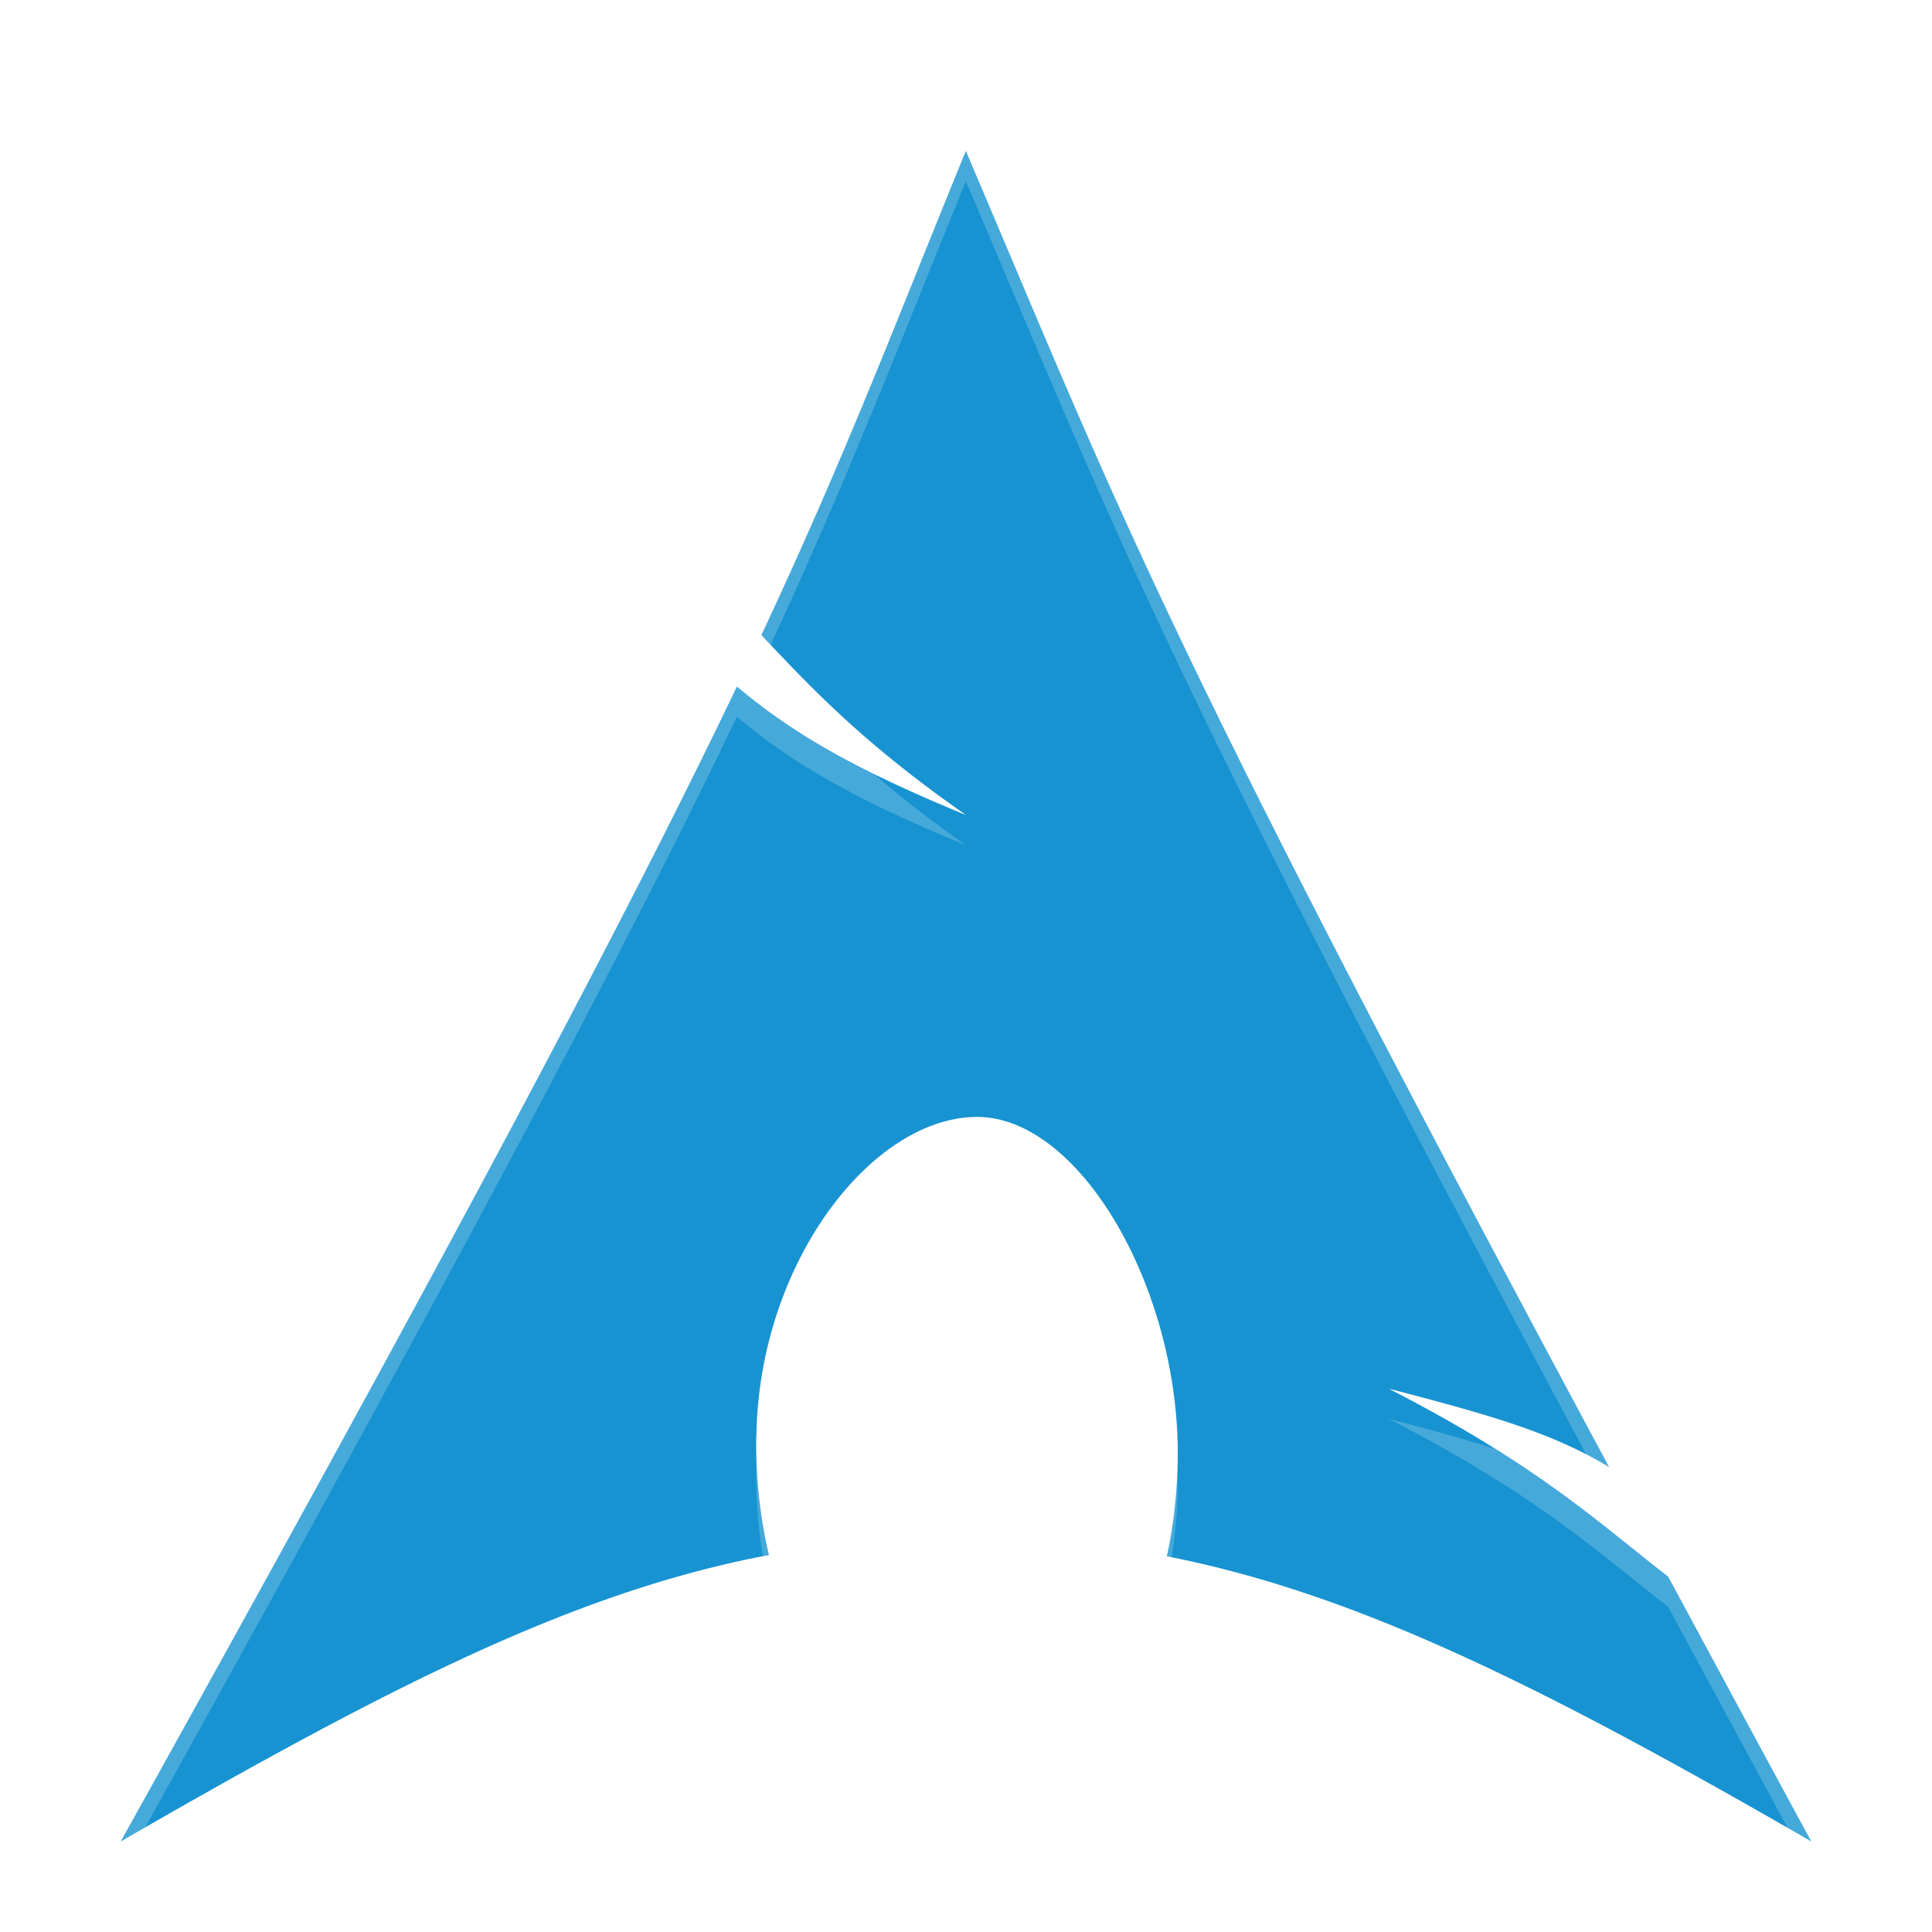 <svg width="64" height="64" version="1.1" xmlns="http://www.w3.org/2000/svg"><defs><filter id="a" color-interpolation-filters="sRGB"><feFlood flood-color="#000" flood-opacity=".196" result="flood"/><feComposite in="flood" in2="SourceGraphic" operator="in" result="composite1"/><feGaussianBlur in="composite1" result="blur" stdDeviation="1"/><feOffset dx="0" dy="1" result="offset"/><feComposite in="SourceGraphic" in2="offset" result="composite2"/></filter></defs><g transform="translate(8)" fill-rule="evenodd" filter="url(#a)"><path d="M23.995 4.001c-2.493 6.111-3.997 10.108-6.772 16.037C18.925 21.842 20.607 23.628 24 26c-3.647-1.5-5.729-2.693-7.588-4.256C12.86 29.155 7.294 39.711-4 60c8.877-5.123 15.058-8.282 21.47-9.487a16.243 16.243 0 0 1-.42-3.802l.01-.284c.14-5.686 3.86-10.42 7.303-10.427 3.442-.008 6.789 5.815 6.648 11.5-.027 1.07-.147 2.1-.358 3.055C36.996 51.795 43.243 54.946 52 60c-1.727-3.178-3.268-6.043-4.74-8.771C44.942 49.432 42.932 47.53 38 45c3.39.88 5.41 1.46 7.301 2.596C30.338 19.742 29.126 16.04 23.994 4z" fill="#1793d1"/><path d="M23.996 4.004c-2.493 6.11-3.998 10.107-6.773 16.035l.306.32c2.566-5.54 4.076-9.495 6.467-15.355 5.033 11.808 6.374 15.734 20.547 42.17.257.133.508.272.758.422C30.339 19.746 29.127 16.04 23.996 4.004zm-7.584 17.74C12.86 29.154 7.294 39.71-4 60l.807-.461C7.496 40.307 12.956 29.954 16.412 22.744 18.27 24.307 20.352 25.499 24 27a39.185 39.185 0 0 1-3.102-2.404c-1.85-.92-3.24-1.804-4.486-2.852zM38 46c4.932 2.531 6.941 4.432 9.26 6.228 1.229 2.28 2.565 4.754 3.959 7.327.265.152.511.29.781.445-1.727-3.178-3.268-6.043-4.74-8.772-1.67-1.293-3.195-2.644-5.75-4.242A73.394 73.394 0 0 0 38 46zm-20.936 1.346c0 .027-.005.053-.006.08l-.01.285a16.23 16.23 0 0 0 .23 2.844c.065-.013.128-.031.192-.043a16.28 16.28 0 0 1-.406-3.166zM31 47.652a16.009 16.009 0 0 1-.348 2.903c.054.01.107.026.16.037.103-.676.182-1.37.2-2.092.007-.283-.002-.565-.012-.848z" fill="#fff" opacity=".2"/></g></svg>